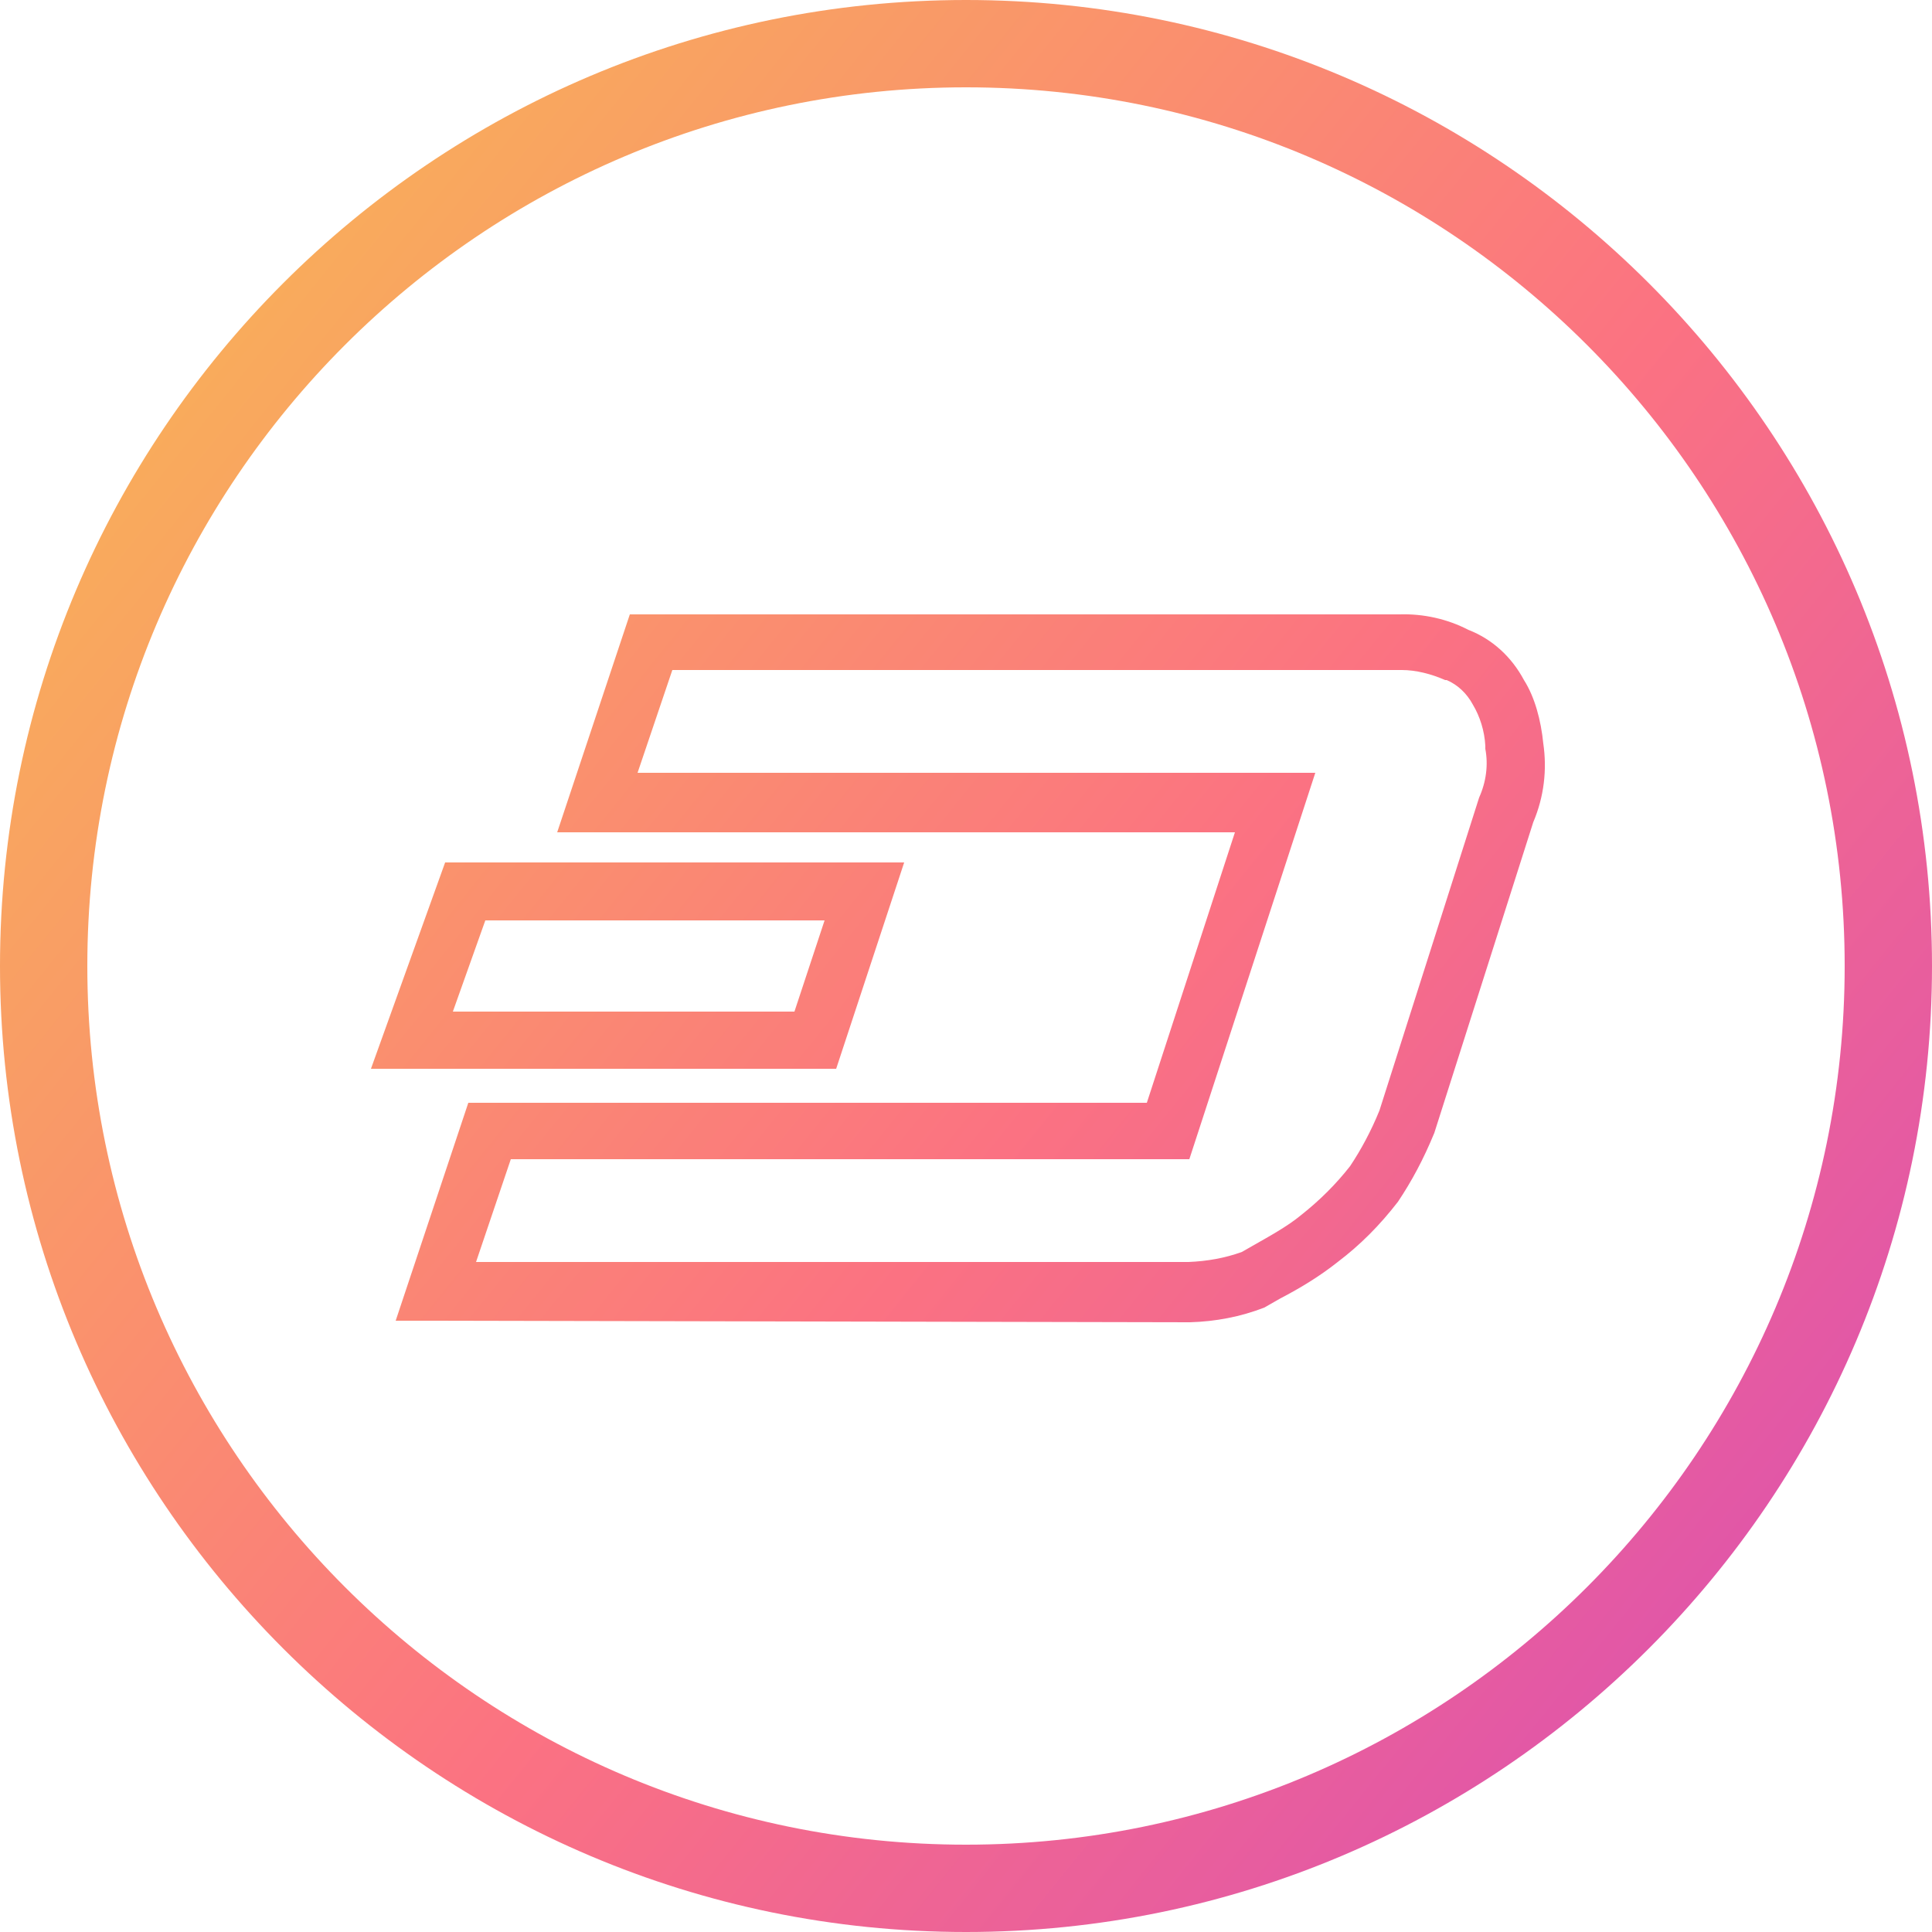<?xml version="1.0" encoding="utf-8"?>
<!-- Generator: Adobe Illustrator 21.1.0, SVG Export Plug-In . SVG Version: 6.00 Build 0)  -->
<svg version="1.1" id="Слой_1" xmlns="http://www.w3.org/2000/svg" xmlns:xlink="http://www.w3.org/1999/xlink" x="0px" y="0px"
	 viewBox="0 0 250 250" style="enable-background:new 0 0 250 250;" xml:space="preserve">
<style type="text/css">
	.st0{fill:url(#SVGID_1_);}
	.st1{fill:url(#SVGID_2_);}
	.st2{fill:url(#SVGID_3_);}
</style>
<linearGradient id="SVGID_1_" gradientUnits="userSpaceOnUse" x1="-604.7" y1="713.018" x2="1205.728" y2="-745.839" gradientTransform="matrix(1 0 0 -1 0 250)">
	<stop  offset="0" style="stop-color:#FA247C"/>
	<stop  offset="2.382660e-02" style="stop-color:#FA3077"/>
	<stop  offset="6.677425e-02" style="stop-color:#F94F6B"/>
	<stop  offset="0.124" style="stop-color:#F88357"/>
	<stop  offset="0.192" style="stop-color:#F6C83C"/>
	<stop  offset="0.228" style="stop-color:#F5F02D"/>
	<stop  offset="0.254" style="stop-color:#F5E932"/>
	<stop  offset="0.291" style="stop-color:#F6D63F"/>
	<stop  offset="0.336" style="stop-color:#F8B754"/>
	<stop  offset="0.385" style="stop-color:#FA8B71"/>
	<stop  offset="0.411" style="stop-color:#FB7282"/>
	<stop  offset="0.55" style="stop-color:#AE20F2"/>
	<stop  offset="0.728" style="stop-color:#60C0D2"/>
	<stop  offset="0.748" style="stop-color:#77B1BE"/>
	<stop  offset="0.796" style="stop-color:#9A8BAD"/>
	<stop  offset="0.861" style="stop-color:#C35E99"/>
	<stop  offset="0.919" style="stop-color:#E03E8B"/>
	<stop  offset="0.967" style="stop-color:#F22A82"/>
	<stop  offset="1" style="stop-color:#F9237F"/>
</linearGradient>
<path class="st0" d="M125,250C56.1,250,0,193.9,0,125S56,0,125,0s125,56.1,125,125S193.9,250,125,250z M125,11.3
	c-62.7,0-113.7,51-113.7,113.7s51,113.7,113.7,113.7s113.7-51,113.7-113.7S187.7,11.3,125,11.3z"/>
<g>
	<g>
		
			<linearGradient id="SVGID_2_" gradientUnits="userSpaceOnUse" x1="-606.771" y1="710.447" x2="1203.657" y2="-748.409" gradientTransform="matrix(1 0 0 -1 0 250)">
			<stop  offset="0" style="stop-color:#FA247C"/>
			<stop  offset="2.382660e-02" style="stop-color:#FA3077"/>
			<stop  offset="6.677425e-02" style="stop-color:#F94F6B"/>
			<stop  offset="0.124" style="stop-color:#F88357"/>
			<stop  offset="0.192" style="stop-color:#F6C83C"/>
			<stop  offset="0.228" style="stop-color:#F5F02D"/>
			<stop  offset="0.254" style="stop-color:#F5E932"/>
			<stop  offset="0.291" style="stop-color:#F6D63F"/>
			<stop  offset="0.336" style="stop-color:#F8B754"/>
			<stop  offset="0.385" style="stop-color:#FA8B71"/>
			<stop  offset="0.411" style="stop-color:#FB7282"/>
			<stop  offset="0.55" style="stop-color:#AE20F2"/>
			<stop  offset="0.728" style="stop-color:#60C0D2"/>
			<stop  offset="0.748" style="stop-color:#77B1BE"/>
			<stop  offset="0.796" style="stop-color:#9A8BAD"/>
			<stop  offset="0.861" style="stop-color:#C35E99"/>
			<stop  offset="0.919" style="stop-color:#E03E8B"/>
			<stop  offset="0.967" style="stop-color:#F22A82"/>
			<stop  offset="1" style="stop-color:#F9237F"/>
		</linearGradient>
		<path class="st1" d="M56.4,170.9h-5.2l9.4-28.2h87.8l11.4-35H72.1l9.4-28.2h99.6c3.1-0.1,6.2,0.6,8.9,2c3.1,1.2,5.6,3.5,7.2,6.5
			c1.4,2.2,2.2,5.2,2.5,8.2c0.5,3.4,0.1,6.9-1.3,10.2l-12.8,40.2c-1.4,3.4-2.9,6.2-4.7,8.9c-2.4,3.1-4.9,5.6-7.8,7.8
			c-2.4,1.9-4.9,3.4-7.4,4.7l-2.1,1.2c-3.1,1.2-6.3,1.8-9.6,1.9L56.4,170.9z M61.6,163.3h92.2c2.4-0.1,4.7-0.5,6.9-1.3l1.4-0.8
			c2.1-1.2,4.5-2.5,6.3-4c2.4-1.9,4.5-4,6.3-6.3c1.4-2.1,2.7-4.5,3.8-7.2l12.9-40.5c0.9-2,1.2-4.2,0.8-6.3v-0.4
			c-0.1-1.9-0.7-3.8-1.6-5.3c-0.8-1.5-2-2.6-3.4-3.2L187,88c-1.8-0.8-3.8-1.3-5.6-1.3H87L82.5,100h87.7l-16.3,50H66.1L61.6,163.3z"
			/>
		
			<linearGradient id="SVGID_3_" gradientUnits="userSpaceOnUse" x1="-621.416" y1="692.272" x2="1189.012" y2="-766.584" gradientTransform="matrix(1 0 0 -1 0 250)">
			<stop  offset="0" style="stop-color:#FA247C"/>
			<stop  offset="2.382660e-02" style="stop-color:#FA3077"/>
			<stop  offset="6.677425e-02" style="stop-color:#F94F6B"/>
			<stop  offset="0.124" style="stop-color:#F88357"/>
			<stop  offset="0.192" style="stop-color:#F6C83C"/>
			<stop  offset="0.228" style="stop-color:#F5F02D"/>
			<stop  offset="0.254" style="stop-color:#F5E932"/>
			<stop  offset="0.291" style="stop-color:#F6D63F"/>
			<stop  offset="0.336" style="stop-color:#F8B754"/>
			<stop  offset="0.385" style="stop-color:#FA8B71"/>
			<stop  offset="0.411" style="stop-color:#FB7282"/>
			<stop  offset="0.55" style="stop-color:#AE20F2"/>
			<stop  offset="0.728" style="stop-color:#60C0D2"/>
			<stop  offset="0.748" style="stop-color:#77B1BE"/>
			<stop  offset="0.796" style="stop-color:#9A8BAD"/>
			<stop  offset="0.861" style="stop-color:#C35E99"/>
			<stop  offset="0.919" style="stop-color:#E03E8B"/>
			<stop  offset="0.967" style="stop-color:#F22A82"/>
			<stop  offset="1" style="stop-color:#F9237F"/>
		</linearGradient>
		<path class="st2" d="M108.2,138.3H48l9.6-26.7H117L108.2,138.3z M58.6,130.9h44.2l3.9-11.8H62.8L58.6,130.9z"/>
	</g>
</g>
<title>bcn</title>
</svg>
